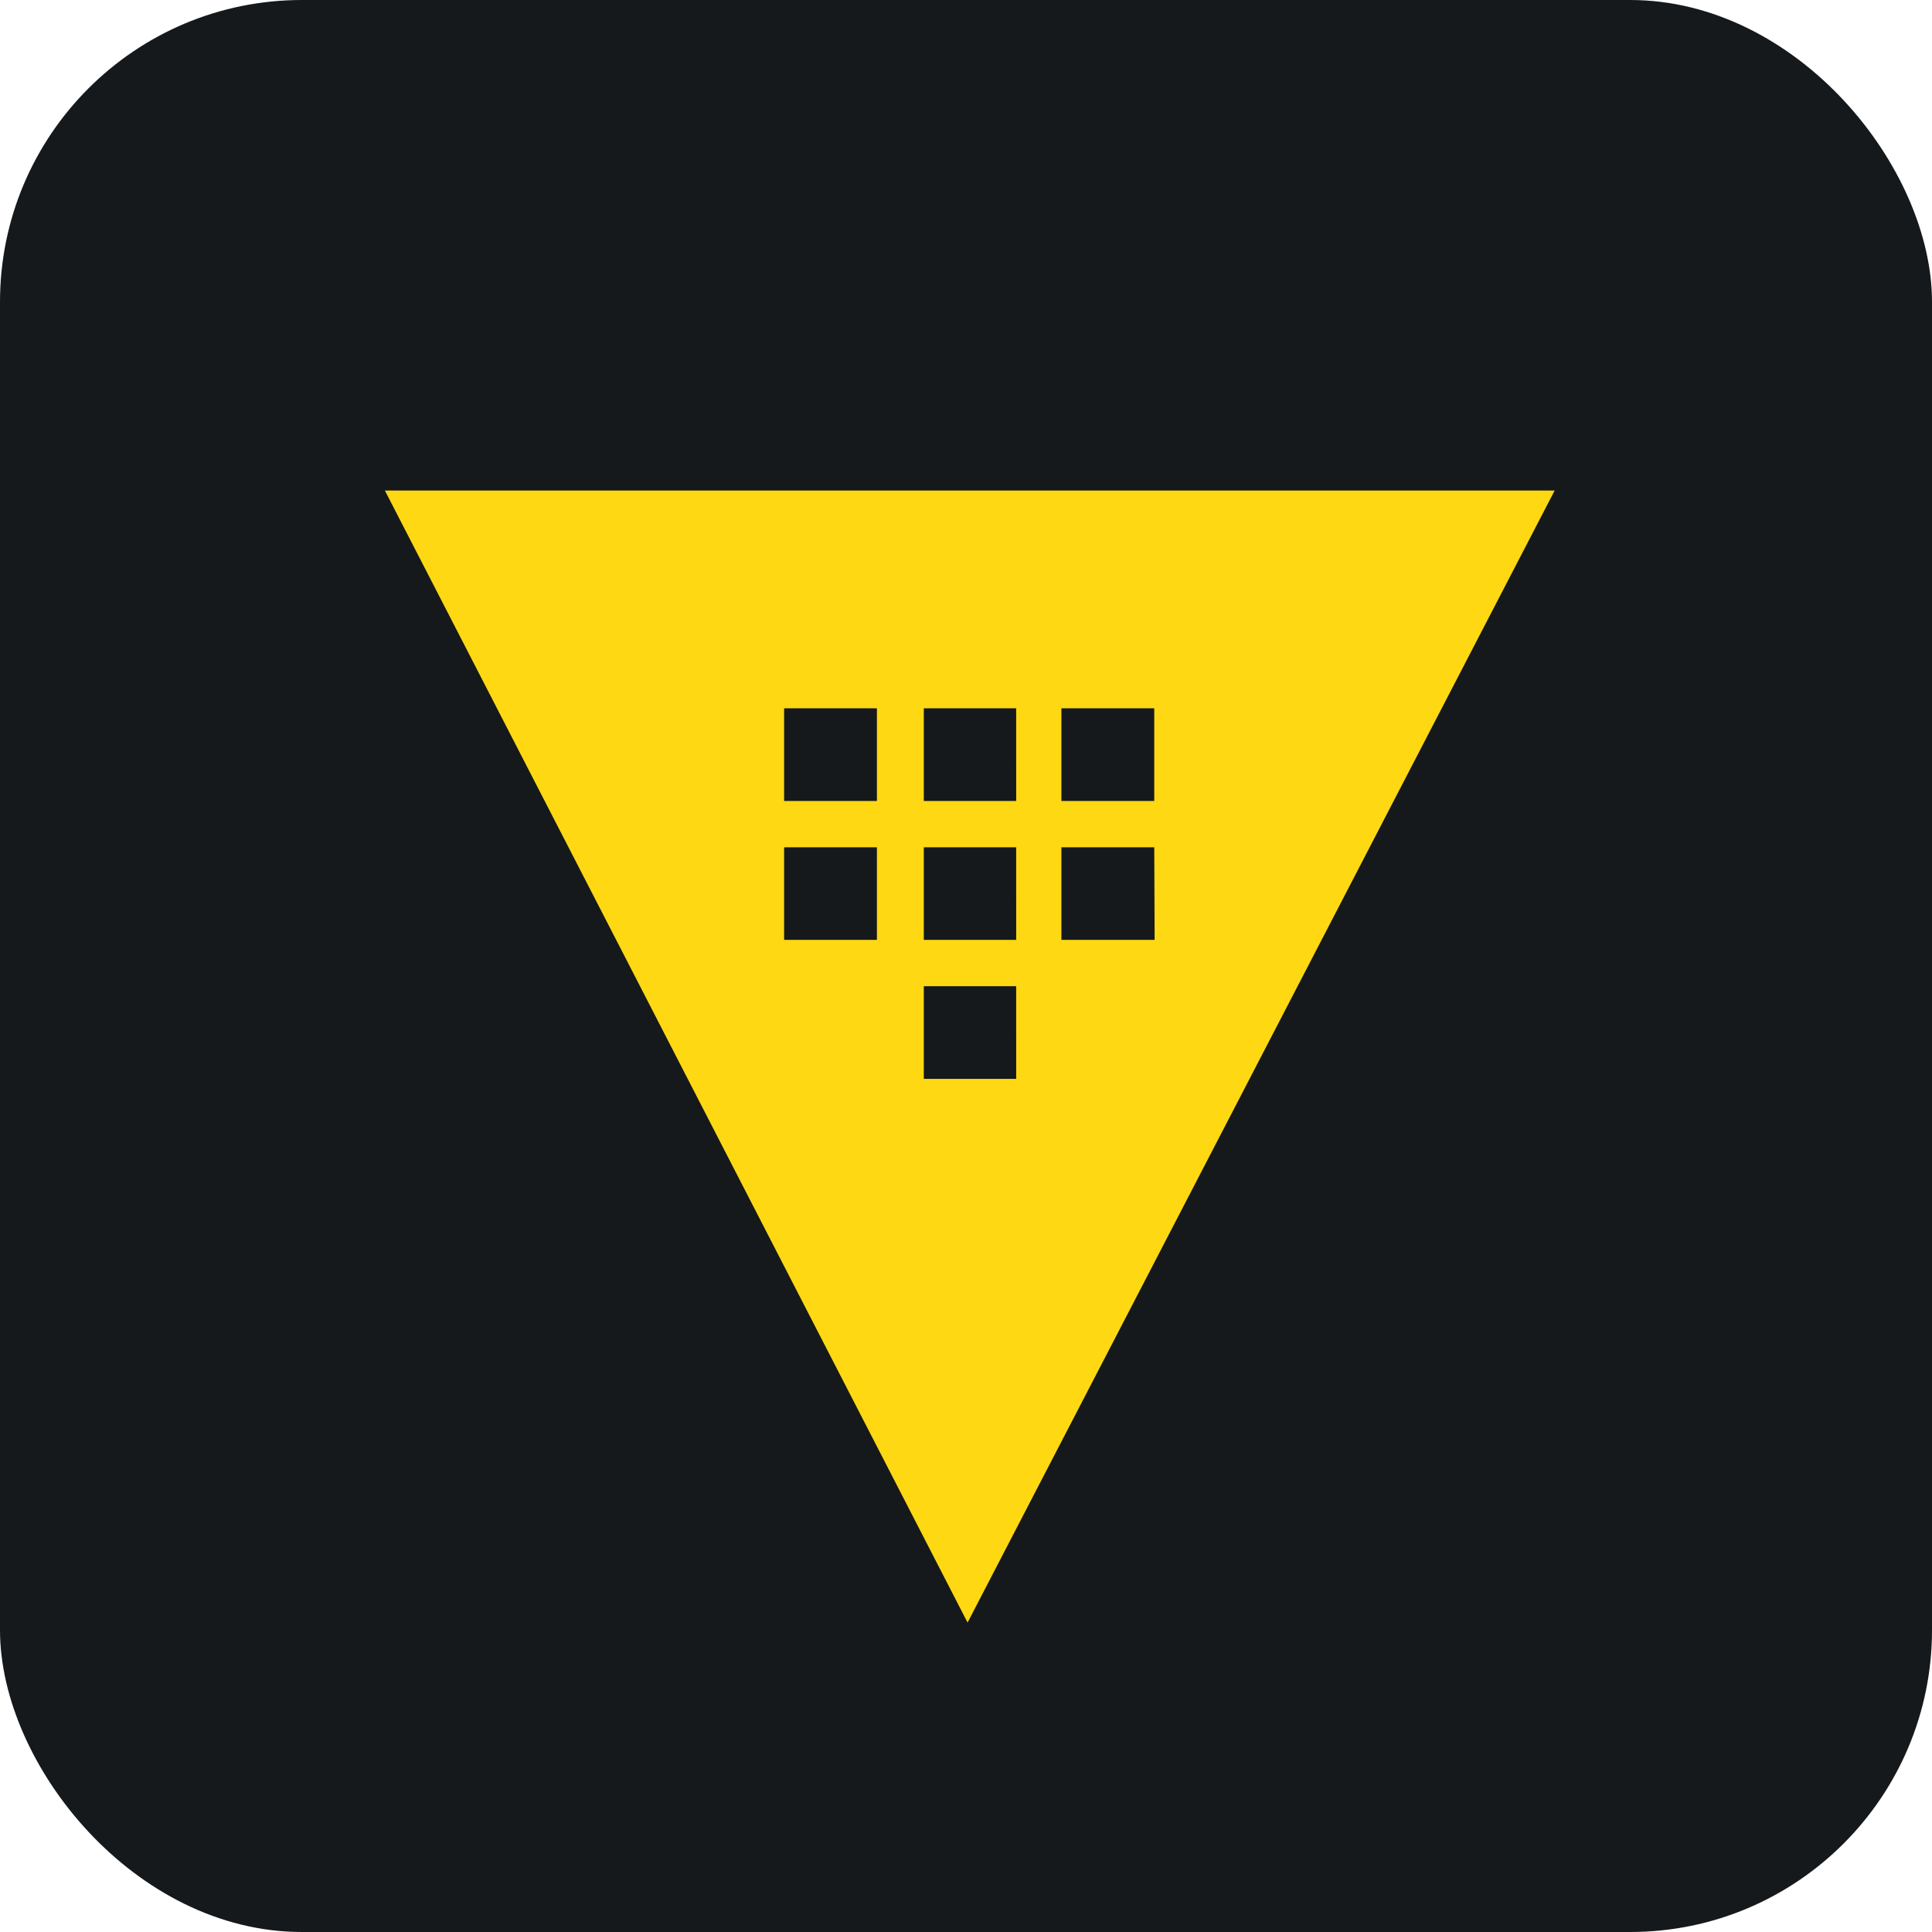 <svg width="256" height="256" title="HashiCorp Vault" viewBox="0 0 256 256" fill="none" xmlns="http://www.w3.org/2000/svg" id="vault">
<style>
#vault {
    rect {fill: #15191C}

    @media (prefers-color-scheme: light) {
        rect {fill: #F4F2ED}
    }
}
</style>
<rect width="256" height="256" rx="40" fill="#15191C"/>
<path d="M51 65L128.209 215L206 65H51ZM116.198 124.536H103.899V112.271H116.197L116.198 124.536ZM116.198 106.131H103.899V93.852H116.197L116.198 106.131ZM134.652 142.954H122.409V130.676H134.649L134.652 142.954ZM134.652 124.536H122.409V112.271H134.649L134.652 124.536ZM134.652 106.131H122.409V93.852H134.649L134.652 106.131ZM152.994 124.536H140.642V112.271H152.944L152.994 124.536ZM140.642 106.131V93.852H152.944V106.131H140.642Z" fill="#FFD814"/>
</svg>